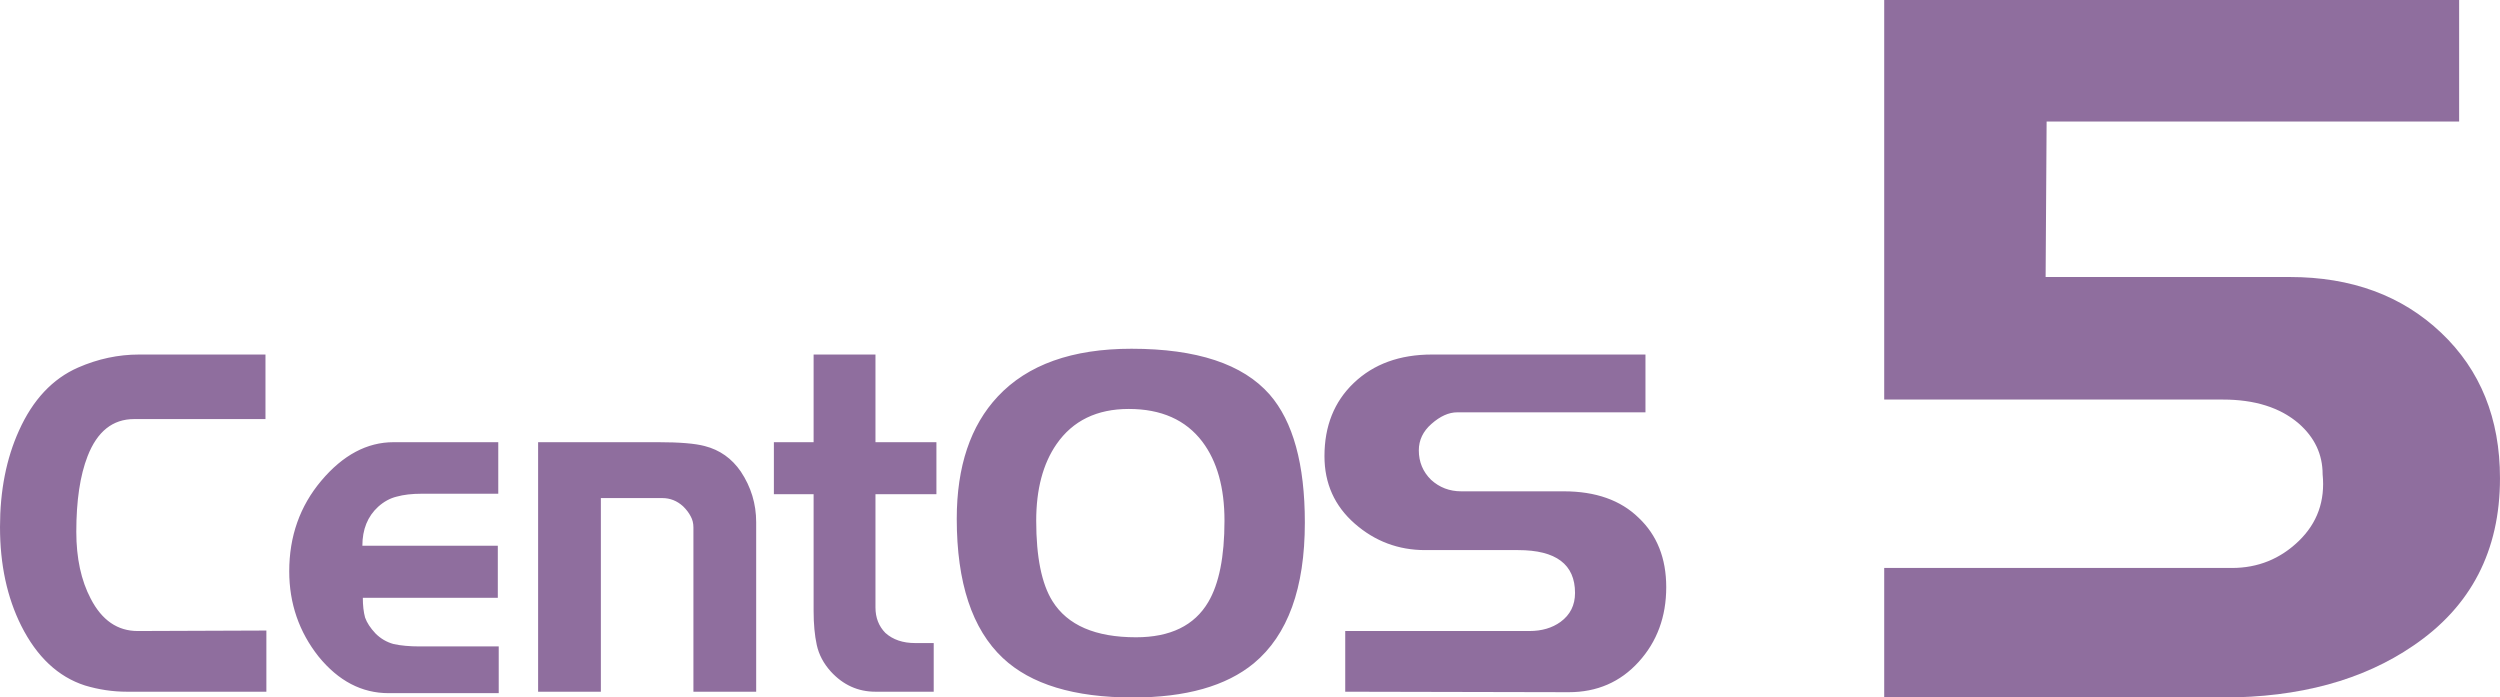 <?xml version="1.0" encoding="UTF-8" standalone="no"?>
<!-- Created with Inkscape (http://www.inkscape.org/) -->
<svg
   xmlns:dc="http://purl.org/dc/elements/1.1/"
   xmlns:cc="http://creativecommons.org/ns#"
   xmlns:rdf="http://www.w3.org/1999/02/22-rdf-syntax-ns#"
   xmlns:svg="http://www.w3.org/2000/svg"
   xmlns="http://www.w3.org/2000/svg"
   xmlns:sodipodi="http://sodipodi.sourceforge.net/DTD/sodipodi-0.dtd"
   xmlns:inkscape="http://www.inkscape.org/namespaces/inkscape"
   width="344.09"
   height="96"
   id="svg3394"
   sodipodi:version="0.32"
   inkscape:version="0.46"
   sodipodi:docname="centos-5.svg"
   inkscape:output_extension="org.inkscape.output.svg.inkscape"
   version="1.0">
  <defs
     id="defs3396">
    <inkscape:perspective
       sodipodi:type="inkscape:persp3d"
       inkscape:vp_x="0 : 48 : 1"
       inkscape:vp_y="0 : 1000 : 0"
       inkscape:vp_z="344.09 : 48 : 1"
       inkscape:persp3d-origin="172.045 : 32 : 1"
       id="perspective2452" />
  </defs>
  <sodipodi:namedview
     id="base"
     pagecolor="#ffffff"
     bordercolor="#ababab"
     borderopacity="1"
     gridtolerance="10000"
     guidetolerance="10"
     objecttolerance="10"
     inkscape:pageopacity="0.0"
     inkscape:pageshadow="2"
     inkscape:zoom="2.502269"
     inkscape:cx="172.04385"
     inkscape:cy="46.957602"
     inkscape:document-units="mm"
     inkscape:current-layer="layer1"
     showgrid="false"
     showborder="true"
     inkscape:showpageshadow="false"
     guidecolor="#3c3cff"
     guideopacity="0.604"
     inkscape:window-width="1360"
     inkscape:window-height="693"
     inkscape:window-x="0"
     inkscape:window-y="25"
     units="mm"
     showguides="true"
     inkscape:guide-bbox="true">
    <inkscape:grid
       type="xygrid"
       id="grid3564"
       visible="true"
       enabled="true"
       color="#0097ff"
       opacity="0.125"
       empcolor="#0096ff"
       empopacity="0.251"
       units="mm"
       spacingx="1mm"
       spacingy="1mm" />
  </sodipodi:namedview>
  <g
     inkscape:label="Layer 1"
     inkscape:groupmode="layer"
     id="layer1"
     transform="translate(-356.482,-442.964)">
    <g
       id="CENTOSARTWORK"
       inkscape:label="#g2457">
      <path
         style="font-size:72.705px;font-style:normal;font-variant:normal;font-weight:200;font-stretch:normal;text-align:start;line-height:125%;writing-mode:lr-tb;text-anchor:start;fill:#8f6e9e;fill-opacity:1;stroke:none;stroke-width:2.48;stroke-linecap:butt;stroke-linejoin:miter;stroke-miterlimit:4;stroke-dasharray:none;stroke-opacity:1;display:inline;font-family:Denmark;-inkscape-font-specification:Denmark Ultra-Light"
         clip-path="none"
         d="M 393.145,538.169 L 373.944,538.169 C 371.997,538.169 370.07,537.881 368.165,537.307 C 364.478,536.113 361.557,533.373 359.403,529.086 C 357.456,525.196 356.482,520.666 356.482,515.495 C 356.482,510.5 357.352,506.08 359.092,502.235 C 360.998,497.992 363.711,495.097 367.233,493.55 C 369.967,492.356 372.763,491.76 375.622,491.76 L 393.021,491.76 L 393.021,500.644 L 374.938,500.644 C 371.997,500.644 369.863,502.345 368.538,505.749 C 367.502,508.401 366.984,511.87 366.984,516.157 C 366.984,519.782 367.647,522.854 368.973,525.373 C 370.505,528.334 372.659,529.815 375.435,529.815 L 393.145,529.749 L 393.145,538.169 M 425.124,538.367 L 409.962,538.367 C 406.275,538.367 403.064,536.688 400.33,533.329 C 397.637,529.925 396.291,526.014 396.291,521.594 C 396.291,516.776 397.761,512.622 400.703,509.13 C 403.685,505.594 407,503.826 410.645,503.826 L 425.062,503.826 L 425.062,510.92 L 414.498,510.92 C 413.172,510.92 412.033,511.053 411.08,511.318 C 410.169,511.539 409.319,512.003 408.532,512.71 C 407.082,514.036 406.357,515.826 406.357,518.08 L 424.999,518.08 L 424.999,525.24 L 406.42,525.24 C 406.42,526.301 406.523,527.207 406.73,527.959 C 406.979,528.666 407.455,529.395 408.16,530.146 C 408.864,530.854 409.692,531.34 410.645,531.605 C 411.639,531.826 412.841,531.936 414.249,531.936 L 425.124,531.936 L 425.124,538.367 M 460.559,538.169 L 451.922,538.169 L 451.922,515.561 C 451.922,514.986 451.797,514.478 451.549,514.036 C 451.3,513.55 450.948,513.086 450.492,512.644 C 449.664,511.892 448.711,511.517 447.634,511.517 L 439.183,511.517 L 439.183,538.169 L 430.545,538.169 L 430.545,503.826 L 447.075,503.826 C 450.016,503.826 452.149,504.003 453.475,504.356 C 455.546,504.887 457.203,506.058 458.446,507.87 C 459.855,509.992 460.559,512.312 460.559,514.832 L 460.559,538.169 M 485.367,510.986 L 476.978,510.986 L 476.978,526.566 C 476.978,527.981 477.433,529.152 478.345,530.08 C 479.38,531.008 480.747,531.472 482.446,531.472 L 484.994,531.472 L 484.994,538.169 L 476.978,538.169 C 474.575,538.169 472.524,537.24 470.826,535.384 C 469.832,534.279 469.189,533.064 468.899,531.738 C 468.609,530.412 468.464,528.843 468.464,527.03 L 468.464,510.986 L 462.996,510.986 L 462.996,503.826 L 468.464,503.826 L 468.464,491.76 L 476.978,491.76 L 476.978,503.826 L 485.367,503.826 L 485.367,510.986 M 536.076,514.898 C 536.076,523.914 533.735,530.367 529.054,534.257 C 525.243,537.395 519.691,538.964 512.4,538.964 C 504.322,538.964 498.357,537.152 494.504,533.528 C 490.278,529.55 488.166,523.163 488.166,514.367 C 488.166,507.163 490.051,501.55 493.82,497.528 C 497.922,493.152 504.053,490.964 512.214,490.964 C 521.203,490.964 527.542,493.064 531.229,497.262 C 534.46,500.975 536.076,506.854 536.076,514.898 M 525.015,514.633 C 525.015,510.08 524,506.456 521.97,503.76 C 519.691,500.754 516.315,499.251 511.841,499.251 C 507.45,499.251 504.136,500.865 501.899,504.091 C 500.034,506.787 499.102,510.301 499.102,514.633 C 499.102,519.627 499.848,523.318 501.339,525.704 C 503.411,529.019 507.243,530.677 512.835,530.677 C 517.558,530.677 520.872,529.064 522.778,525.837 C 524.269,523.318 525.015,519.583 525.015,514.633 M 585.816,523.782 C 585.816,527.848 584.552,531.274 582.025,534.058 C 579.498,536.843 576.288,538.235 572.394,538.235 L 541.634,538.169 L 541.634,529.815 L 566.987,529.815 C 568.686,529.815 570.115,529.395 571.275,528.555 C 572.601,527.583 573.263,526.257 573.263,524.577 C 573.263,520.644 570.654,518.677 565.434,518.677 L 552.633,518.677 C 548.946,518.677 545.715,517.461 542.939,515.03 C 540.164,512.6 538.776,509.506 538.776,505.749 C 538.776,501.594 540.122,498.235 542.815,495.671 C 545.549,493.064 549.132,491.76 553.565,491.76 L 582.957,491.76 L 582.957,499.716 L 557.045,499.716 C 555.885,499.716 554.704,500.246 553.503,501.307 C 552.343,502.323 551.763,503.539 551.763,504.953 C 551.763,506.544 552.322,507.892 553.441,508.997 C 554.601,510.058 555.989,510.588 557.604,510.588 L 571.71,510.588 C 576.101,510.588 579.54,511.804 582.025,514.235 C 584.552,516.622 585.816,519.804 585.816,523.782"
         id="text2460"
         inkscape:label="#text2460" />
      <path
         id="text2461"
         d="M 700.57,508.793 C 700.57,518.758 696.593,526.438 688.639,531.833 C 681.69,536.587 672.959,538.964 662.444,538.964 L 615.816,538.964 L 615.816,521.136 L 663.679,521.136 C 667.244,521.136 670.307,519.901 672.867,517.433 C 675.427,514.964 676.524,511.901 676.159,508.244 C 676.159,505.501 675.061,503.17 672.867,501.25 C 670.307,499.056 666.833,497.958 662.444,497.958 L 615.816,497.958 L 615.816,442.964 L 694.947,442.964 L 694.947,459.696 L 638.17,459.696 L 638.033,481.09 L 671.633,481.09 C 680.136,481.09 687.084,483.65 692.479,488.77 C 697.873,493.89 700.57,500.564 700.57,508.793"
         style="font-size:137.143px;font-style:normal;font-variant:normal;font-weight:200;font-stretch:normal;text-indent:0;text-align:start;text-decoration:none;line-height:125%;letter-spacing:normal;word-spacing:normal;text-transform:none;direction:ltr;block-progression:tb;writing-mode:lr-tb;text-anchor:start;fill:#8f6e9e;fill-opacity:1;fill-rule:nonzero;stroke:none;stroke-width:1px;stroke-linecap:butt;stroke-linejoin:miter;stroke-miterlimit:4;stroke-dashoffset:0;stroke-opacity:1;marker:none;marker-start:none;marker-mid:none;marker-end:none;visibility:visible;display:inline;overflow:visible;enable-background:accumulate;font-family:Denmark;-inkscape-font-specification:Denmark Ultra-Light" />
    </g>
  </g>
</svg>
